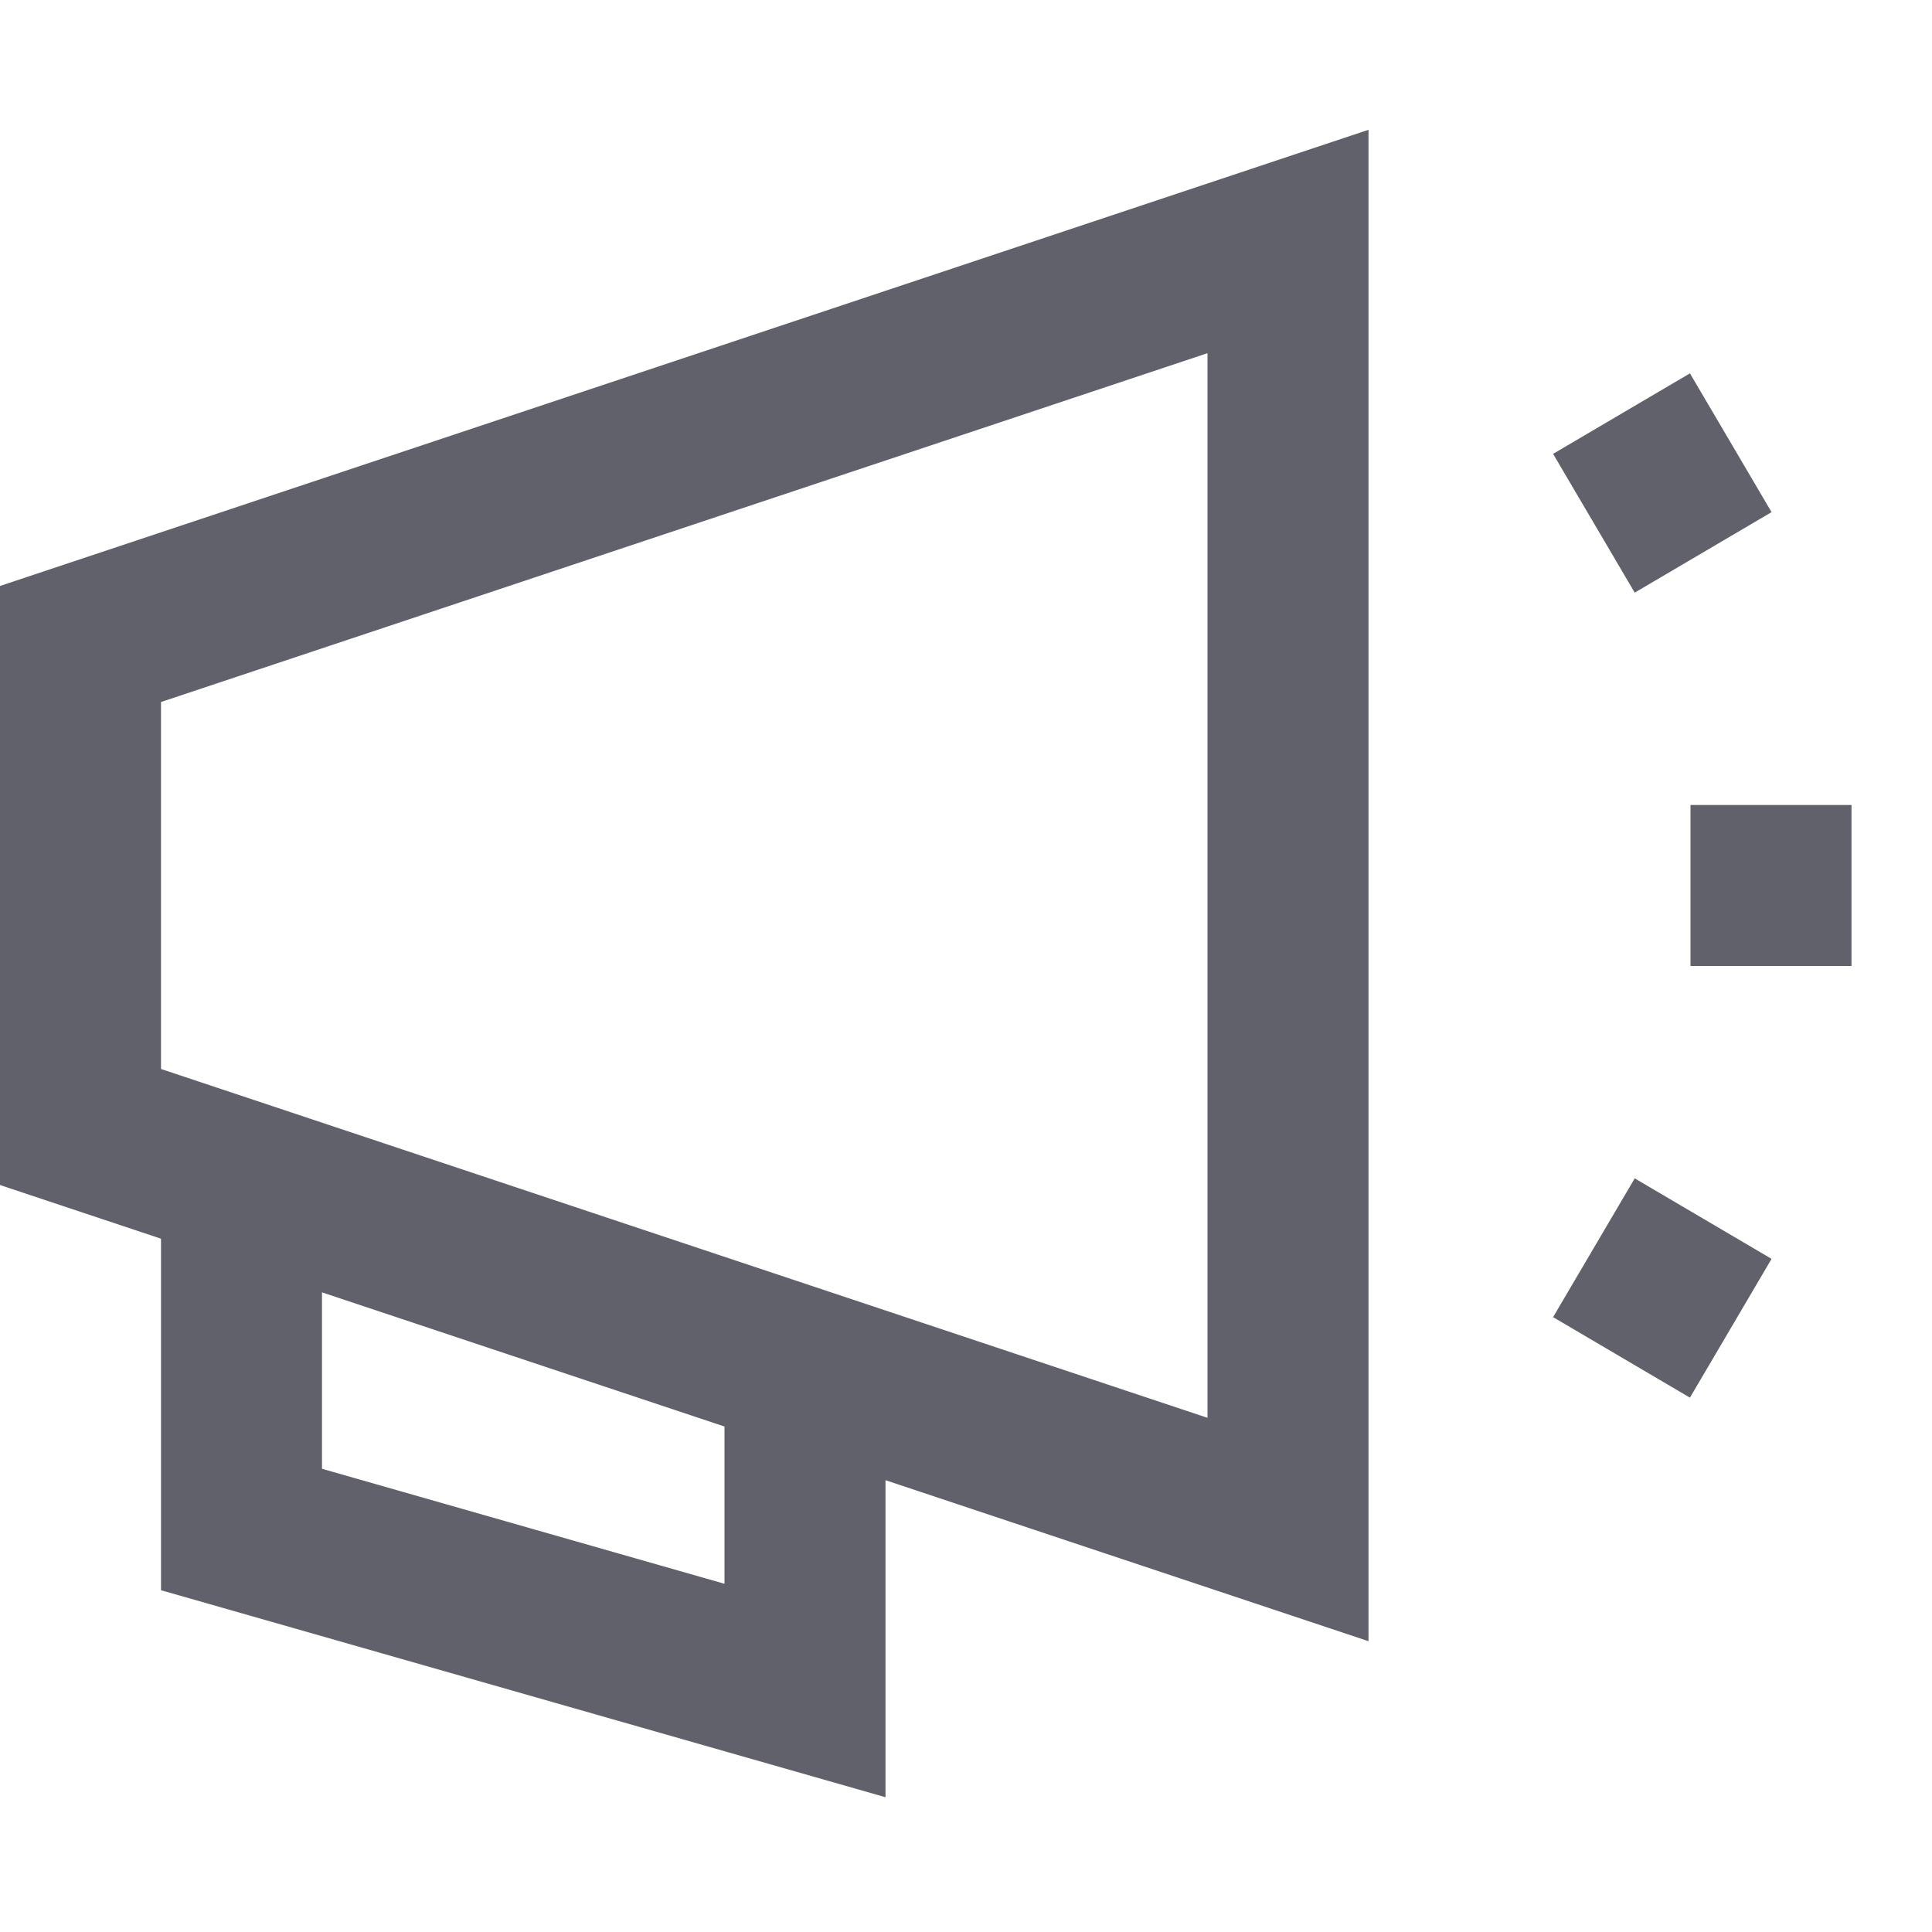 <svg xmlns="http://www.w3.org/2000/svg" height="24" width="24" viewBox="0 0 24 24"><polyline data-cap="butt" points="10 17 10 21 3 19 3 14.667" fill="none" stroke="#61616b" stroke-width="2"></polyline><polygon points="16 19 1 14 1 8 16 3 16 19" fill="none" stroke="#61616b" stroke-width="2"></polygon><line data-color="color-2" x1="21" y1="11" x2="23" y2="11" fill="none" stroke="#61616b" stroke-width="2"></line><line data-color="color-2" x1="19.8" y1="6.5" x2="21.5" y2="5.5" fill="none" stroke="#61616b" stroke-width="2"></line><line data-color="color-2" x1="19.8" y1="15.5" x2="21.5" y2="16.5" fill="none" stroke="#61616b" stroke-width="2"></line></svg>